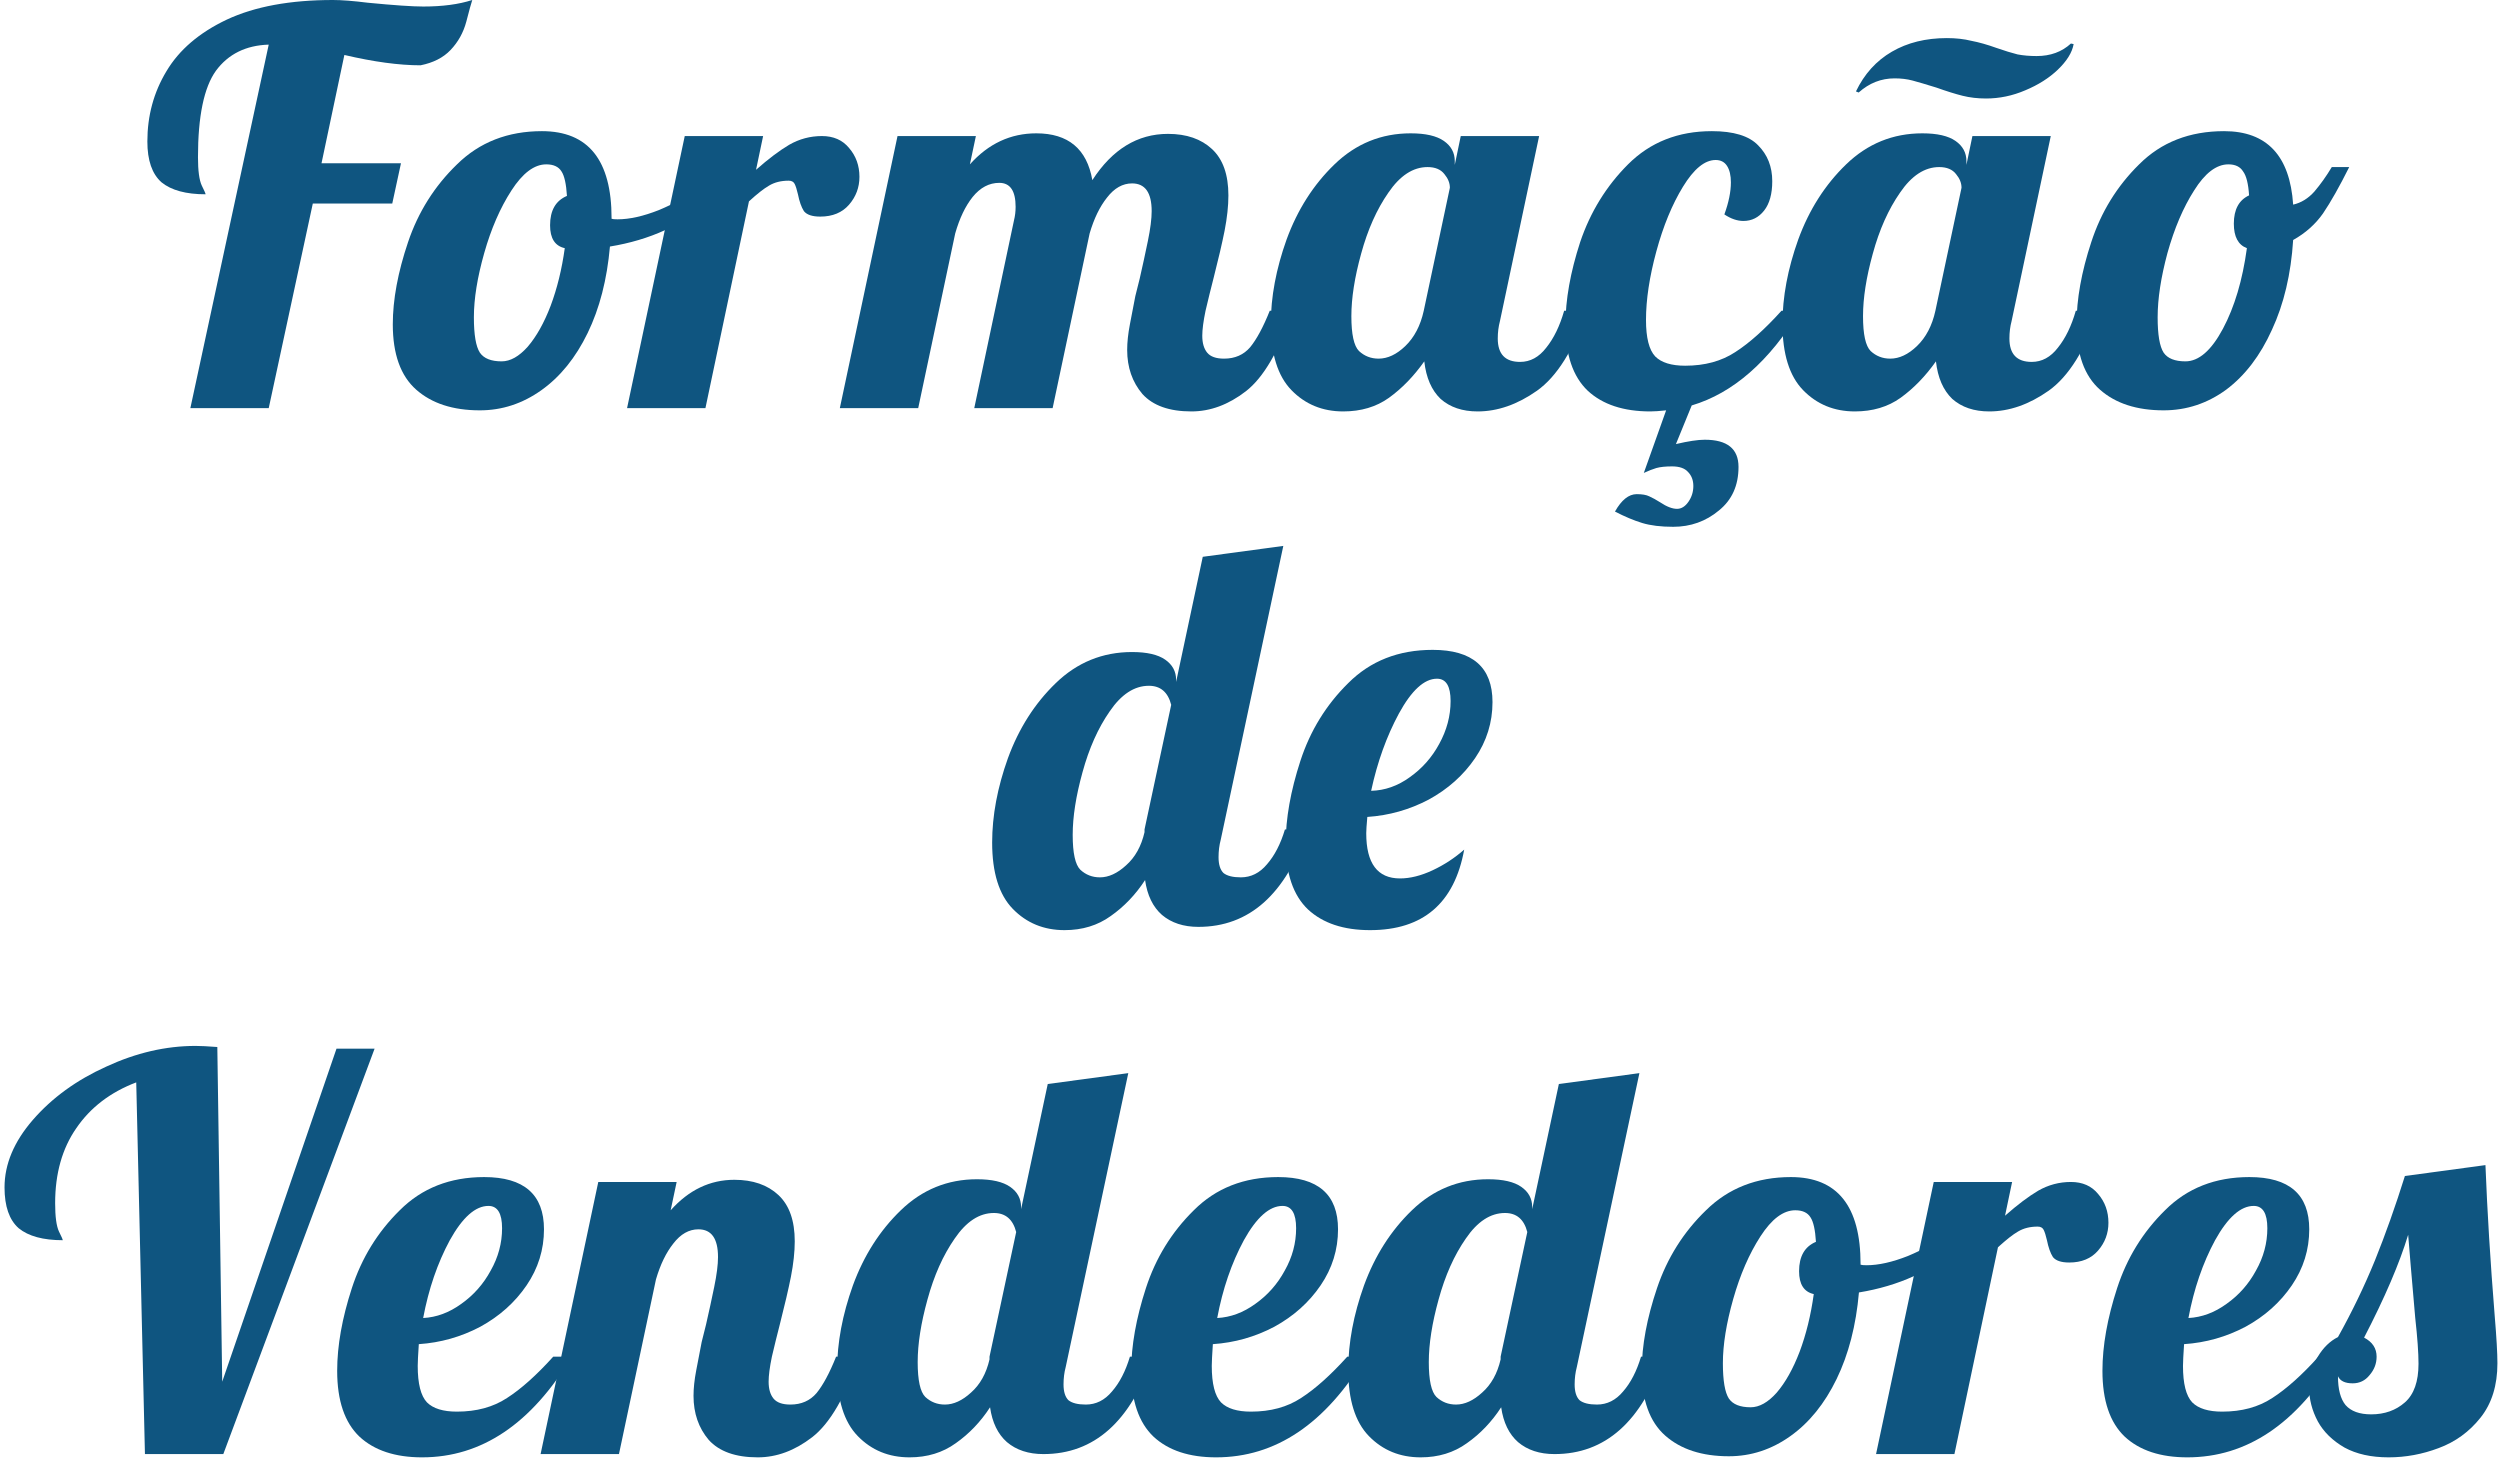 <svg width="294" height="172" viewBox="0 0 294 172" fill="none" xmlns="http://www.w3.org/2000/svg">
<path d="M31.602 5.248C28.914 5.333 26.844 6.357 25.394 8.32C23.986 10.283 23.282 13.675 23.282 18.496C23.282 20.075 23.431 21.184 23.73 21.824C24.028 22.421 24.178 22.763 24.178 22.848C21.874 22.848 20.146 22.379 18.994 21.44C17.884 20.459 17.33 18.859 17.33 16.64C17.33 13.611 18.076 10.859 19.57 8.384C21.063 5.867 23.431 3.84 26.674 2.304C29.959 0.768 34.119 0 39.154 0C40.178 0 41.543 0.107 43.25 0.32C46.322 0.619 48.498 0.768 49.778 0.768C52.039 0.768 53.959 0.512 55.538 0C55.41 0.384 55.175 1.237 54.834 2.56C54.492 3.84 53.874 4.949 52.978 5.888C52.124 6.784 50.951 7.381 49.458 7.68C46.94 7.68 43.954 7.275 40.498 6.464L37.81 19.2H47.154L46.13 23.936H36.786L31.602 48H22.386L31.602 5.248Z" fill="#0F5580"/>
<path d="M56.433 48.256C53.275 48.256 50.779 47.445 48.945 45.824C47.11 44.203 46.193 41.643 46.193 38.144C46.193 35.243 46.79 32.021 47.985 28.48C49.179 24.939 51.099 21.888 53.745 19.328C56.39 16.725 59.718 15.424 63.729 15.424C69.19 15.424 71.921 18.837 71.921 25.664V25.728C72.049 25.771 72.283 25.792 72.625 25.792C74.033 25.792 75.654 25.429 77.489 24.704C79.323 23.936 80.987 23.019 82.481 21.952L83.057 23.68C81.819 25.003 80.198 26.133 78.193 27.072C76.23 27.968 74.075 28.608 71.729 28.992C71.387 32.875 70.513 36.267 69.105 39.168C67.697 42.069 65.883 44.309 63.665 45.888C61.446 47.467 59.035 48.256 56.433 48.256ZM58.993 42.496C60.017 42.496 61.041 41.92 62.065 40.768C63.089 39.573 63.985 37.973 64.753 35.968C65.521 33.92 66.075 31.659 66.417 29.184C65.265 28.928 64.689 28.032 64.689 26.496C64.689 24.747 65.35 23.595 66.673 23.04C66.587 21.632 66.374 20.672 66.033 20.16C65.691 19.605 65.094 19.328 64.241 19.328C62.833 19.328 61.467 20.352 60.145 22.4C58.822 24.448 57.755 26.901 56.945 29.76C56.134 32.619 55.729 35.136 55.729 37.312C55.729 39.36 55.963 40.747 56.433 41.472C56.902 42.155 57.755 42.496 58.993 42.496Z" fill="#0F5580"/>
<path d="M80.526 16H89.742L88.91 19.968C90.36 18.688 91.662 17.707 92.814 17.024C94.008 16.341 95.288 16 96.654 16C98.019 16 99.086 16.469 99.854 17.408C100.664 18.347 101.07 19.477 101.07 20.8C101.07 22.037 100.664 23.125 99.854 24.064C99.043 25.003 97.912 25.472 96.462 25.472C95.523 25.472 94.883 25.259 94.542 24.832C94.243 24.363 94.008 23.701 93.838 22.848C93.71 22.293 93.582 21.888 93.454 21.632C93.326 21.376 93.091 21.248 92.75 21.248C91.854 21.248 91.086 21.44 90.446 21.824C89.848 22.165 89.059 22.784 88.078 23.68L82.958 48H73.742L80.526 16Z" fill="#0F5580"/>
<path d="M140.108 48.384C137.506 48.384 135.586 47.701 134.348 46.336C133.154 44.928 132.556 43.2 132.556 41.152C132.556 40.256 132.663 39.253 132.876 38.144C133.09 36.992 133.303 35.883 133.516 34.816C133.772 33.749 133.943 33.067 134.028 32.768C134.37 31.275 134.69 29.803 134.988 28.352C135.287 26.901 135.436 25.728 135.436 24.832C135.436 22.656 134.668 21.568 133.132 21.568C132.023 21.568 131.042 22.123 130.188 23.232C129.335 24.299 128.652 25.707 128.14 27.456L123.788 48H114.572L119.244 25.92C119.372 25.408 119.436 24.875 119.436 24.32C119.436 22.443 118.796 21.504 117.516 21.504C116.322 21.504 115.276 22.059 114.38 23.168C113.527 24.235 112.844 25.664 112.332 27.456L107.98 48H98.764L105.548 16H114.764L114.06 19.328C116.236 16.896 118.839 15.68 121.868 15.68C125.623 15.68 127.82 17.515 128.46 21.184C130.807 17.557 133.772 15.744 137.356 15.744C139.532 15.744 141.26 16.341 142.54 17.536C143.82 18.731 144.46 20.544 144.46 22.976C144.46 24.213 144.311 25.6 144.012 27.136C143.714 28.629 143.287 30.464 142.732 32.64C142.391 33.963 142.071 35.264 141.772 36.544C141.516 37.781 141.388 38.763 141.388 39.488C141.388 40.341 141.58 41.003 141.964 41.472C142.348 41.941 143.01 42.176 143.948 42.176C145.228 42.176 146.252 41.728 147.02 40.832C147.788 39.893 148.556 38.464 149.324 36.544H152.012C150.434 41.237 148.599 44.395 146.508 46.016C144.46 47.595 142.327 48.384 140.108 48.384Z" fill="#0F5580"/>
<path d="M157.961 48.384C155.529 48.384 153.503 47.552 151.881 45.888C150.26 44.224 149.449 41.621 149.449 38.08C149.449 34.923 150.068 31.616 151.305 28.16C152.585 24.661 154.463 21.717 156.937 19.328C159.455 16.896 162.441 15.68 165.897 15.68C167.647 15.68 168.948 15.979 169.801 16.576C170.655 17.173 171.081 17.963 171.081 18.944V19.392L171.785 16H181.001L176.393 37.76C176.223 38.4 176.137 39.083 176.137 39.808C176.137 41.643 177.012 42.56 178.761 42.56C179.956 42.56 180.98 42.005 181.833 40.896C182.729 39.787 183.433 38.336 183.945 36.544H186.633C185.055 41.152 183.092 44.288 180.745 45.952C178.441 47.573 176.116 48.384 173.769 48.384C171.977 48.384 170.527 47.893 169.417 46.912C168.351 45.888 167.711 44.416 167.497 42.496C166.26 44.245 164.873 45.675 163.337 46.784C161.844 47.851 160.052 48.384 157.961 48.384ZM162.121 42.176C163.188 42.176 164.233 41.685 165.257 40.704C166.324 39.68 167.049 38.293 167.433 36.544L170.505 22.08C170.505 21.525 170.292 20.992 169.865 20.48C169.439 19.925 168.777 19.648 167.881 19.648C166.175 19.648 164.639 20.651 163.273 22.656C161.908 24.619 160.841 27.008 160.073 29.824C159.305 32.597 158.921 35.051 158.921 37.184C158.921 39.317 159.22 40.683 159.817 41.28C160.457 41.877 161.225 42.176 162.121 42.176Z" fill="#0F5580"/>
<path d="M196.769 61.952C195.318 61.952 194.102 61.803 193.121 61.504C192.139 61.205 191.073 60.757 189.921 60.16C190.689 58.795 191.542 58.112 192.481 58.112C193.121 58.112 193.611 58.197 193.953 58.368C194.337 58.539 194.763 58.773 195.233 59.072C196.001 59.584 196.662 59.84 197.217 59.84C197.729 59.84 198.177 59.563 198.561 59.008C198.945 58.453 199.137 57.835 199.137 57.152C199.137 56.469 198.923 55.915 198.497 55.488C198.113 55.061 197.494 54.848 196.641 54.848C195.873 54.848 195.254 54.912 194.785 55.04C194.358 55.168 193.867 55.36 193.313 55.616L195.937 48.256C195.169 48.341 194.55 48.384 194.081 48.384C190.923 48.384 188.47 47.573 186.721 45.952C184.971 44.288 184.097 41.707 184.097 38.208C184.097 35.264 184.673 32.021 185.825 28.48C187.019 24.939 188.897 21.888 191.457 19.328C194.059 16.725 197.345 15.424 201.313 15.424C203.873 15.424 205.686 15.979 206.753 17.088C207.862 18.197 208.417 19.605 208.417 21.312C208.417 22.805 208.097 23.957 207.457 24.768C206.817 25.579 206.006 25.984 205.025 25.984C204.299 25.984 203.553 25.728 202.785 25.216C203.297 23.808 203.553 22.549 203.553 21.44C203.553 20.629 203.403 19.989 203.105 19.52C202.806 19.051 202.358 18.816 201.761 18.816C200.481 18.816 199.201 19.861 197.921 21.952C196.641 24.043 195.595 26.581 194.785 29.568C193.974 32.555 193.569 35.243 193.569 37.632C193.569 39.723 193.931 41.152 194.657 41.92C195.382 42.645 196.555 43.008 198.177 43.008C200.481 43.008 202.443 42.475 204.065 41.408C205.729 40.341 207.542 38.72 209.505 36.544H211.681C208.054 42.517 203.809 46.229 198.945 47.68L197.089 52.224C198.539 51.883 199.67 51.712 200.481 51.712C203.126 51.712 204.449 52.779 204.449 54.912C204.449 57.088 203.681 58.795 202.145 60.032C200.609 61.312 198.817 61.952 196.769 61.952Z" fill="#0F5580"/>
<path d="M233.555 11.584C232.574 11.584 231.657 11.477 230.803 11.264C229.95 11.051 228.926 10.731 227.731 10.304C226.494 9.92 225.555 9.643 224.915 9.472C224.275 9.301 223.571 9.216 222.803 9.216C221.225 9.216 219.817 9.771 218.579 10.88L218.259 10.752C219.241 8.704 220.649 7.147 222.483 6.08C224.318 5.013 226.473 4.48 228.947 4.48C230.014 4.48 230.974 4.587 231.827 4.8C232.723 4.971 233.705 5.248 234.771 5.632C235.753 5.973 236.585 6.229 237.267 6.4C237.95 6.528 238.697 6.592 239.507 6.592C241.129 6.592 242.473 6.101 243.539 5.12L243.859 5.184C243.689 6.165 243.07 7.168 242.003 8.192C240.979 9.173 239.699 9.984 238.163 10.624C236.67 11.264 235.134 11.584 233.555 11.584ZM218.131 48.384C215.699 48.384 213.673 47.552 212.051 45.888C210.43 44.224 209.619 41.621 209.619 38.08C209.619 34.923 210.238 31.616 211.475 28.16C212.755 24.661 214.633 21.717 217.107 19.328C219.625 16.896 222.611 15.68 226.067 15.68C227.817 15.68 229.118 15.979 229.971 16.576C230.825 17.173 231.251 17.963 231.251 18.944V19.392L231.955 16H241.171L236.563 37.76C236.393 38.4 236.307 39.083 236.307 39.808C236.307 41.643 237.182 42.56 238.931 42.56C240.126 42.56 241.15 42.005 242.003 40.896C242.899 39.787 243.603 38.336 244.115 36.544H246.803C245.225 41.152 243.262 44.288 240.915 45.952C238.611 47.573 236.286 48.384 233.939 48.384C232.147 48.384 230.697 47.893 229.587 46.912C228.521 45.888 227.881 44.416 227.667 42.496C226.43 44.245 225.043 45.675 223.507 46.784C222.014 47.851 220.222 48.384 218.131 48.384ZM222.291 42.176C223.358 42.176 224.403 41.685 225.427 40.704C226.494 39.68 227.219 38.293 227.603 36.544L230.675 22.08C230.675 21.525 230.462 20.992 230.035 20.48C229.609 19.925 228.947 19.648 228.051 19.648C226.345 19.648 224.809 20.651 223.443 22.656C222.078 24.619 221.011 27.008 220.243 29.824C219.475 32.597 219.091 35.051 219.091 37.184C219.091 39.317 219.39 40.683 219.987 41.28C220.627 41.877 221.395 42.176 222.291 42.176Z" fill="#0F5580"/>
<path d="M254.443 48.256C251.285 48.256 248.789 47.445 246.955 45.824C245.12 44.203 244.203 41.643 244.203 38.144C244.203 35.2 244.779 31.979 245.931 28.48C247.083 24.939 248.96 21.888 251.563 19.328C254.165 16.725 257.493 15.424 261.547 15.424C266.581 15.424 269.291 18.304 269.675 24.064C270.613 23.851 271.445 23.339 272.171 22.528C272.896 21.675 273.579 20.715 274.219 19.648H276.267C275.115 21.952 274.091 23.765 273.195 25.088C272.299 26.368 271.125 27.413 269.675 28.224C269.419 32.235 268.587 35.755 267.179 38.784C265.813 41.813 264.021 44.16 261.803 45.824C259.584 47.445 257.131 48.256 254.443 48.256ZM257.003 42.496C258.581 42.496 260.053 41.216 261.419 38.656C262.784 36.096 263.723 32.939 264.235 29.184C263.211 28.8 262.699 27.84 262.699 26.304C262.699 24.64 263.296 23.531 264.491 22.976C264.405 21.611 264.171 20.672 263.787 20.16C263.445 19.605 262.869 19.328 262.059 19.328C260.651 19.328 259.307 20.352 258.027 22.4C256.747 24.405 255.701 26.859 254.891 29.76C254.123 32.619 253.739 35.136 253.739 37.312C253.739 39.36 253.973 40.747 254.443 41.472C254.912 42.155 255.765 42.496 257.003 42.496Z" fill="#0F5580"/>
<path d="M125.189 109.384C122.757 109.384 120.73 108.552 119.109 106.888C117.487 105.224 116.677 102.621 116.677 99.08C116.677 95.923 117.295 92.616 118.533 89.16C119.813 85.661 121.69 82.717 124.165 80.328C126.682 77.896 129.669 76.68 133.125 76.68C134.874 76.68 136.175 76.979 137.029 77.576C137.882 78.173 138.309 78.963 138.309 79.944V80.2L141.445 65.48L150.917 64.2L143.557 98.76C143.386 99.4 143.301 100.083 143.301 100.808C143.301 101.661 143.493 102.28 143.877 102.664C144.303 103.005 144.986 103.176 145.925 103.176C147.119 103.176 148.143 102.664 148.997 101.64C149.893 100.616 150.597 99.251 151.109 97.544H153.797C151.194 105.181 146.906 109 140.933 109C139.183 109 137.754 108.531 136.645 107.592C135.578 106.653 134.917 105.288 134.661 103.496C133.551 105.203 132.207 106.611 130.629 107.72C129.093 108.829 127.279 109.384 125.189 109.384ZM129.349 103.176C130.373 103.176 131.397 102.707 132.421 101.768C133.487 100.829 134.213 99.528 134.597 97.864V97.544L137.733 82.888C137.349 81.395 136.474 80.648 135.109 80.648C133.402 80.648 131.866 81.651 130.501 83.656C129.135 85.619 128.069 88.008 127.301 90.824C126.533 93.597 126.149 96.051 126.149 98.184C126.149 100.317 126.447 101.683 127.045 102.28C127.685 102.877 128.453 103.176 129.349 103.176Z" fill="#0F5580"/>
<path d="M161.118 109.384C158.003 109.384 155.571 108.573 153.822 106.952C152.072 105.288 151.198 102.707 151.198 99.208C151.198 96.264 151.774 93.021 152.926 89.48C154.078 85.939 155.955 82.888 158.558 80.328C161.16 77.725 164.467 76.424 168.478 76.424C173.171 76.424 175.518 78.472 175.518 82.568C175.518 84.957 174.835 87.155 173.47 89.16C172.104 91.165 170.291 92.787 168.03 94.024C165.768 95.219 163.358 95.901 160.798 96.072C160.712 97.011 160.67 97.651 160.67 97.992C160.67 101.533 161.992 103.304 164.638 103.304C165.832 103.304 167.112 102.984 168.478 102.344C169.843 101.704 171.08 100.893 172.19 99.912C171.038 106.227 167.347 109.384 161.118 109.384ZM161.246 93C162.867 92.957 164.382 92.424 165.79 91.4C167.24 90.376 168.392 89.075 169.246 87.496C170.142 85.875 170.59 84.189 170.59 82.44C170.59 80.691 170.056 79.816 168.99 79.816C167.496 79.816 166.003 81.181 164.51 83.912C163.059 86.6 161.971 89.629 161.246 93Z" fill="#0F5580"/>
<path d="M16.021 127.288C12.991 128.44 10.645 130.232 8.981 132.664C7.317 135.053 6.485 137.997 6.485 141.496C6.485 143.075 6.634 144.184 6.933 144.824C7.231 145.421 7.381 145.763 7.381 145.848C5.077 145.848 3.349 145.379 2.197 144.44C1.087 143.459 0.533 141.859 0.533 139.64C0.533 136.909 1.642 134.264 3.861 131.704C6.122 129.101 9.002 127.011 12.501 125.432C15.999 123.811 19.498 123 22.997 123C23.594 123 24.447 123.043 25.557 123.128L26.133 162.488L39.573 123.32H44.053L26.261 171H17.045L16.021 127.288Z" fill="#0F5580"/>
<path d="M49.636 171.384C46.478 171.384 44.025 170.573 42.276 168.952C40.526 167.288 39.652 164.707 39.652 161.208C39.652 158.264 40.228 155.021 41.38 151.48C42.532 147.939 44.409 144.888 47.012 142.328C49.614 139.725 52.921 138.424 56.932 138.424C61.625 138.424 63.972 140.472 63.972 144.568C63.972 146.957 63.289 149.155 61.924 151.16C60.558 153.165 58.745 154.787 56.484 156.024C54.222 157.219 51.812 157.901 49.252 158.072C49.166 159.352 49.124 160.205 49.124 160.632C49.124 162.723 49.486 164.152 50.212 164.92C50.937 165.645 52.11 166.008 53.732 166.008C56.036 166.008 57.998 165.475 59.62 164.408C61.284 163.341 63.097 161.72 65.06 159.544H67.236C62.5 167.437 56.633 171.384 49.636 171.384ZM49.764 155C51.342 154.915 52.836 154.36 54.244 153.336C55.694 152.312 56.846 151.011 57.7 149.432C58.596 147.853 59.044 146.189 59.044 144.44C59.044 142.691 58.51 141.816 57.444 141.816C55.908 141.816 54.393 143.16 52.9 145.848C51.449 148.536 50.404 151.587 49.764 155Z" fill="#0F5580"/>
<path d="M89.11 171.384C86.508 171.384 84.588 170.701 83.35 169.336C82.156 167.928 81.558 166.2 81.558 164.152C81.558 163.256 81.665 162.253 81.878 161.144C82.092 159.992 82.305 158.883 82.518 157.816C82.774 156.749 82.945 156.067 83.03 155.768C83.372 154.275 83.692 152.803 83.99 151.352C84.289 149.901 84.438 148.728 84.438 147.832C84.438 145.656 83.67 144.568 82.134 144.568C81.025 144.568 80.044 145.123 79.19 146.232C78.337 147.299 77.654 148.707 77.142 150.456L72.79 171H63.574L70.358 139H79.574L78.87 142.328C81.004 139.939 83.5 138.744 86.358 138.744C88.534 138.744 90.262 139.341 91.542 140.536C92.822 141.731 93.462 143.544 93.462 145.976C93.462 147.213 93.313 148.6 93.014 150.136C92.716 151.629 92.289 153.464 91.734 155.64C91.393 156.963 91.073 158.264 90.774 159.544C90.518 160.781 90.39 161.763 90.39 162.488C90.39 163.341 90.582 164.003 90.966 164.472C91.35 164.941 92.012 165.176 92.95 165.176C94.23 165.176 95.254 164.728 96.022 163.832C96.79 162.893 97.558 161.464 98.326 159.544H101.014C99.436 164.237 97.601 167.395 95.51 169.016C93.462 170.595 91.329 171.384 89.11 171.384Z" fill="#0F5580"/>
<path d="M106.959 171.384C104.527 171.384 102.5 170.552 100.879 168.888C99.257 167.224 98.447 164.621 98.447 161.08C98.447 157.923 99.065 154.616 100.303 151.16C101.583 147.661 103.46 144.717 105.935 142.328C108.452 139.896 111.439 138.68 114.895 138.68C116.644 138.68 117.945 138.979 118.799 139.576C119.652 140.173 120.079 140.963 120.079 141.944V142.2L123.215 127.48L132.687 126.2L125.327 160.76C125.156 161.4 125.071 162.083 125.071 162.808C125.071 163.661 125.263 164.28 125.647 164.664C126.073 165.005 126.756 165.176 127.695 165.176C128.889 165.176 129.913 164.664 130.767 163.64C131.663 162.616 132.367 161.251 132.879 159.544H135.567C132.964 167.181 128.676 171 122.703 171C120.953 171 119.524 170.531 118.415 169.592C117.348 168.653 116.687 167.288 116.431 165.496C115.321 167.203 113.977 168.611 112.399 169.72C110.863 170.829 109.049 171.384 106.959 171.384ZM111.119 165.176C112.143 165.176 113.167 164.707 114.191 163.768C115.257 162.829 115.983 161.528 116.367 159.864V159.544L119.503 144.888C119.119 143.395 118.244 142.648 116.879 142.648C115.172 142.648 113.636 143.651 112.271 145.656C110.905 147.619 109.839 150.008 109.071 152.824C108.303 155.597 107.919 158.051 107.919 160.184C107.919 162.317 108.217 163.683 108.815 164.28C109.455 164.877 110.223 165.176 111.119 165.176Z" fill="#0F5580"/>
<path d="M143.016 171.384C139.858 171.384 137.405 170.573 135.656 168.952C133.906 167.288 133.032 164.707 133.032 161.208C133.032 158.264 133.608 155.021 134.76 151.48C135.912 147.939 137.789 144.888 140.392 142.328C142.994 139.725 146.301 138.424 150.312 138.424C155.005 138.424 157.352 140.472 157.352 144.568C157.352 146.957 156.669 149.155 155.304 151.16C153.938 153.165 152.125 154.787 149.864 156.024C147.602 157.219 145.192 157.901 142.632 158.072C142.546 159.352 142.504 160.205 142.504 160.632C142.504 162.723 142.866 164.152 143.592 164.92C144.317 165.645 145.49 166.008 147.112 166.008C149.416 166.008 151.378 165.475 153 164.408C154.664 163.341 156.477 161.72 158.44 159.544H160.616C155.88 167.437 150.013 171.384 143.016 171.384ZM143.144 155C144.722 154.915 146.216 154.36 147.624 153.336C149.074 152.312 150.226 151.011 151.08 149.432C151.976 147.853 152.424 146.189 152.424 144.44C152.424 142.691 151.89 141.816 150.824 141.816C149.288 141.816 147.773 143.16 146.28 145.848C144.829 148.536 143.784 151.587 143.144 155Z" fill="#0F5580"/>
<path d="M167.066 171.384C164.634 171.384 162.608 170.552 160.986 168.888C159.365 167.224 158.554 164.621 158.554 161.08C158.554 157.923 159.173 154.616 160.41 151.16C161.69 147.661 163.568 144.717 166.042 142.328C168.56 139.896 171.546 138.68 175.002 138.68C176.752 138.68 178.053 138.979 178.906 139.576C179.76 140.173 180.186 140.963 180.186 141.944V142.2L183.322 127.48L192.794 126.2L185.434 160.76C185.264 161.4 185.178 162.083 185.178 162.808C185.178 163.661 185.37 164.28 185.754 164.664C186.181 165.005 186.864 165.176 187.802 165.176C188.997 165.176 190.021 164.664 190.874 163.64C191.77 162.616 192.474 161.251 192.986 159.544H195.674C193.072 167.181 188.784 171 182.81 171C181.061 171 179.632 170.531 178.522 169.592C177.456 168.653 176.794 167.288 176.538 165.496C175.429 167.203 174.085 168.611 172.506 169.72C170.97 170.829 169.157 171.384 167.066 171.384ZM171.226 165.176C172.25 165.176 173.274 164.707 174.298 163.768C175.365 162.829 176.09 161.528 176.474 159.864V159.544L179.61 144.888C179.226 143.395 178.352 142.648 176.986 142.648C175.28 142.648 173.744 143.651 172.378 145.656C171.013 147.619 169.946 150.008 169.178 152.824C168.41 155.597 168.026 158.051 168.026 160.184C168.026 162.317 168.325 163.683 168.922 164.28C169.562 164.877 170.33 165.176 171.226 165.176Z" fill="#0F5580"/>
<path d="M203.315 171.256C200.158 171.256 197.662 170.445 195.827 168.824C193.993 167.203 193.075 164.643 193.075 161.144C193.075 158.243 193.673 155.021 194.867 151.48C196.062 147.939 197.982 144.888 200.627 142.328C203.273 139.725 206.601 138.424 210.611 138.424C216.073 138.424 218.803 141.837 218.803 148.664V148.728C218.931 148.771 219.166 148.792 219.507 148.792C220.915 148.792 222.537 148.429 224.371 147.704C226.206 146.936 227.87 146.019 229.363 144.952L229.939 146.68C228.702 148.003 227.081 149.133 225.075 150.072C223.113 150.968 220.958 151.608 218.611 151.992C218.27 155.875 217.395 159.267 215.987 162.168C214.579 165.069 212.766 167.309 210.547 168.888C208.329 170.467 205.918 171.256 203.315 171.256ZM205.875 165.496C206.899 165.496 207.923 164.92 208.947 163.768C209.971 162.573 210.867 160.973 211.635 158.968C212.403 156.92 212.958 154.659 213.299 152.184C212.147 151.928 211.571 151.032 211.571 149.496C211.571 147.747 212.233 146.595 213.555 146.04C213.47 144.632 213.257 143.672 212.915 143.16C212.574 142.605 211.977 142.328 211.123 142.328C209.715 142.328 208.35 143.352 207.027 145.4C205.705 147.448 204.638 149.901 203.827 152.76C203.017 155.619 202.611 158.136 202.611 160.312C202.611 162.36 202.846 163.747 203.315 164.472C203.785 165.155 204.638 165.496 205.875 165.496Z" fill="#0F5580"/>
<path d="M227.408 139H236.624L235.792 142.968C237.243 141.688 238.544 140.707 239.696 140.024C240.891 139.341 242.171 139 243.536 139C244.902 139 245.968 139.469 246.736 140.408C247.547 141.347 247.952 142.477 247.952 143.8C247.952 145.037 247.547 146.125 246.736 147.064C245.926 148.003 244.795 148.472 243.344 148.472C242.406 148.472 241.766 148.259 241.424 147.832C241.126 147.363 240.891 146.701 240.72 145.848C240.592 145.293 240.464 144.888 240.336 144.632C240.208 144.376 239.974 144.248 239.632 144.248C238.736 144.248 237.968 144.44 237.328 144.824C236.731 145.165 235.942 145.784 234.96 146.68L229.84 171H220.624L227.408 139Z" fill="#0F5580"/>
<path d="M257.231 171.384C254.073 171.384 251.62 170.573 249.871 168.952C248.121 167.288 247.247 164.707 247.247 161.208C247.247 158.264 247.823 155.021 248.975 151.48C250.127 147.939 252.004 144.888 254.607 142.328C257.209 139.725 260.516 138.424 264.527 138.424C269.22 138.424 271.567 140.472 271.567 144.568C271.567 146.957 270.884 149.155 269.519 151.16C268.153 153.165 266.34 154.787 264.079 156.024C261.817 157.219 259.407 157.901 256.847 158.072C256.761 159.352 256.719 160.205 256.719 160.632C256.719 162.723 257.081 164.152 257.807 164.92C258.532 165.645 259.705 166.008 261.327 166.008C263.631 166.008 265.593 165.475 267.215 164.408C268.879 163.341 270.692 161.72 272.655 159.544H274.831C270.095 167.437 264.228 171.384 257.231 171.384ZM257.359 155C258.937 154.915 260.431 154.36 261.839 153.336C263.289 152.312 264.441 151.011 265.295 149.432C266.191 147.853 266.639 146.189 266.639 144.44C266.639 142.691 266.105 141.816 265.039 141.816C263.503 141.816 261.988 143.16 260.495 145.848C259.044 148.536 257.999 151.587 257.359 155Z" fill="#0F5580"/>
<path d="M280.897 171.384C278.849 171.384 277.121 171 275.713 170.232C274.305 169.421 273.26 168.397 272.577 167.16C271.895 165.88 271.553 164.557 271.553 163.192C271.553 161.784 271.895 160.568 272.577 159.544C273.217 158.477 274.007 157.709 274.945 157.24C276.609 154.253 278.06 151.245 279.297 148.216C280.535 145.144 281.708 141.837 282.817 138.296L292.289 137.016C292.503 142.477 292.865 148.387 293.377 154.744C293.591 157.304 293.697 159.16 293.697 160.312C293.697 162.915 293.036 165.048 291.713 166.712C290.391 168.376 288.748 169.571 286.785 170.296C284.865 171.021 282.903 171.384 280.897 171.384ZM278.849 166.328C280.428 166.328 281.751 165.859 282.817 164.92C283.884 163.981 284.417 162.467 284.417 160.376C284.417 159.096 284.289 157.304 284.033 155C283.607 150.136 283.329 146.872 283.201 145.208C282.177 148.579 280.449 152.611 278.017 157.304C278.999 157.816 279.489 158.563 279.489 159.544C279.489 160.355 279.212 161.08 278.657 161.72C278.145 162.36 277.484 162.68 276.673 162.68C275.777 162.68 275.201 162.403 274.945 161.848C274.945 163.384 275.244 164.515 275.841 165.24C276.481 165.965 277.484 166.328 278.849 166.328Z" fill="#0F5580"/>
</svg>
